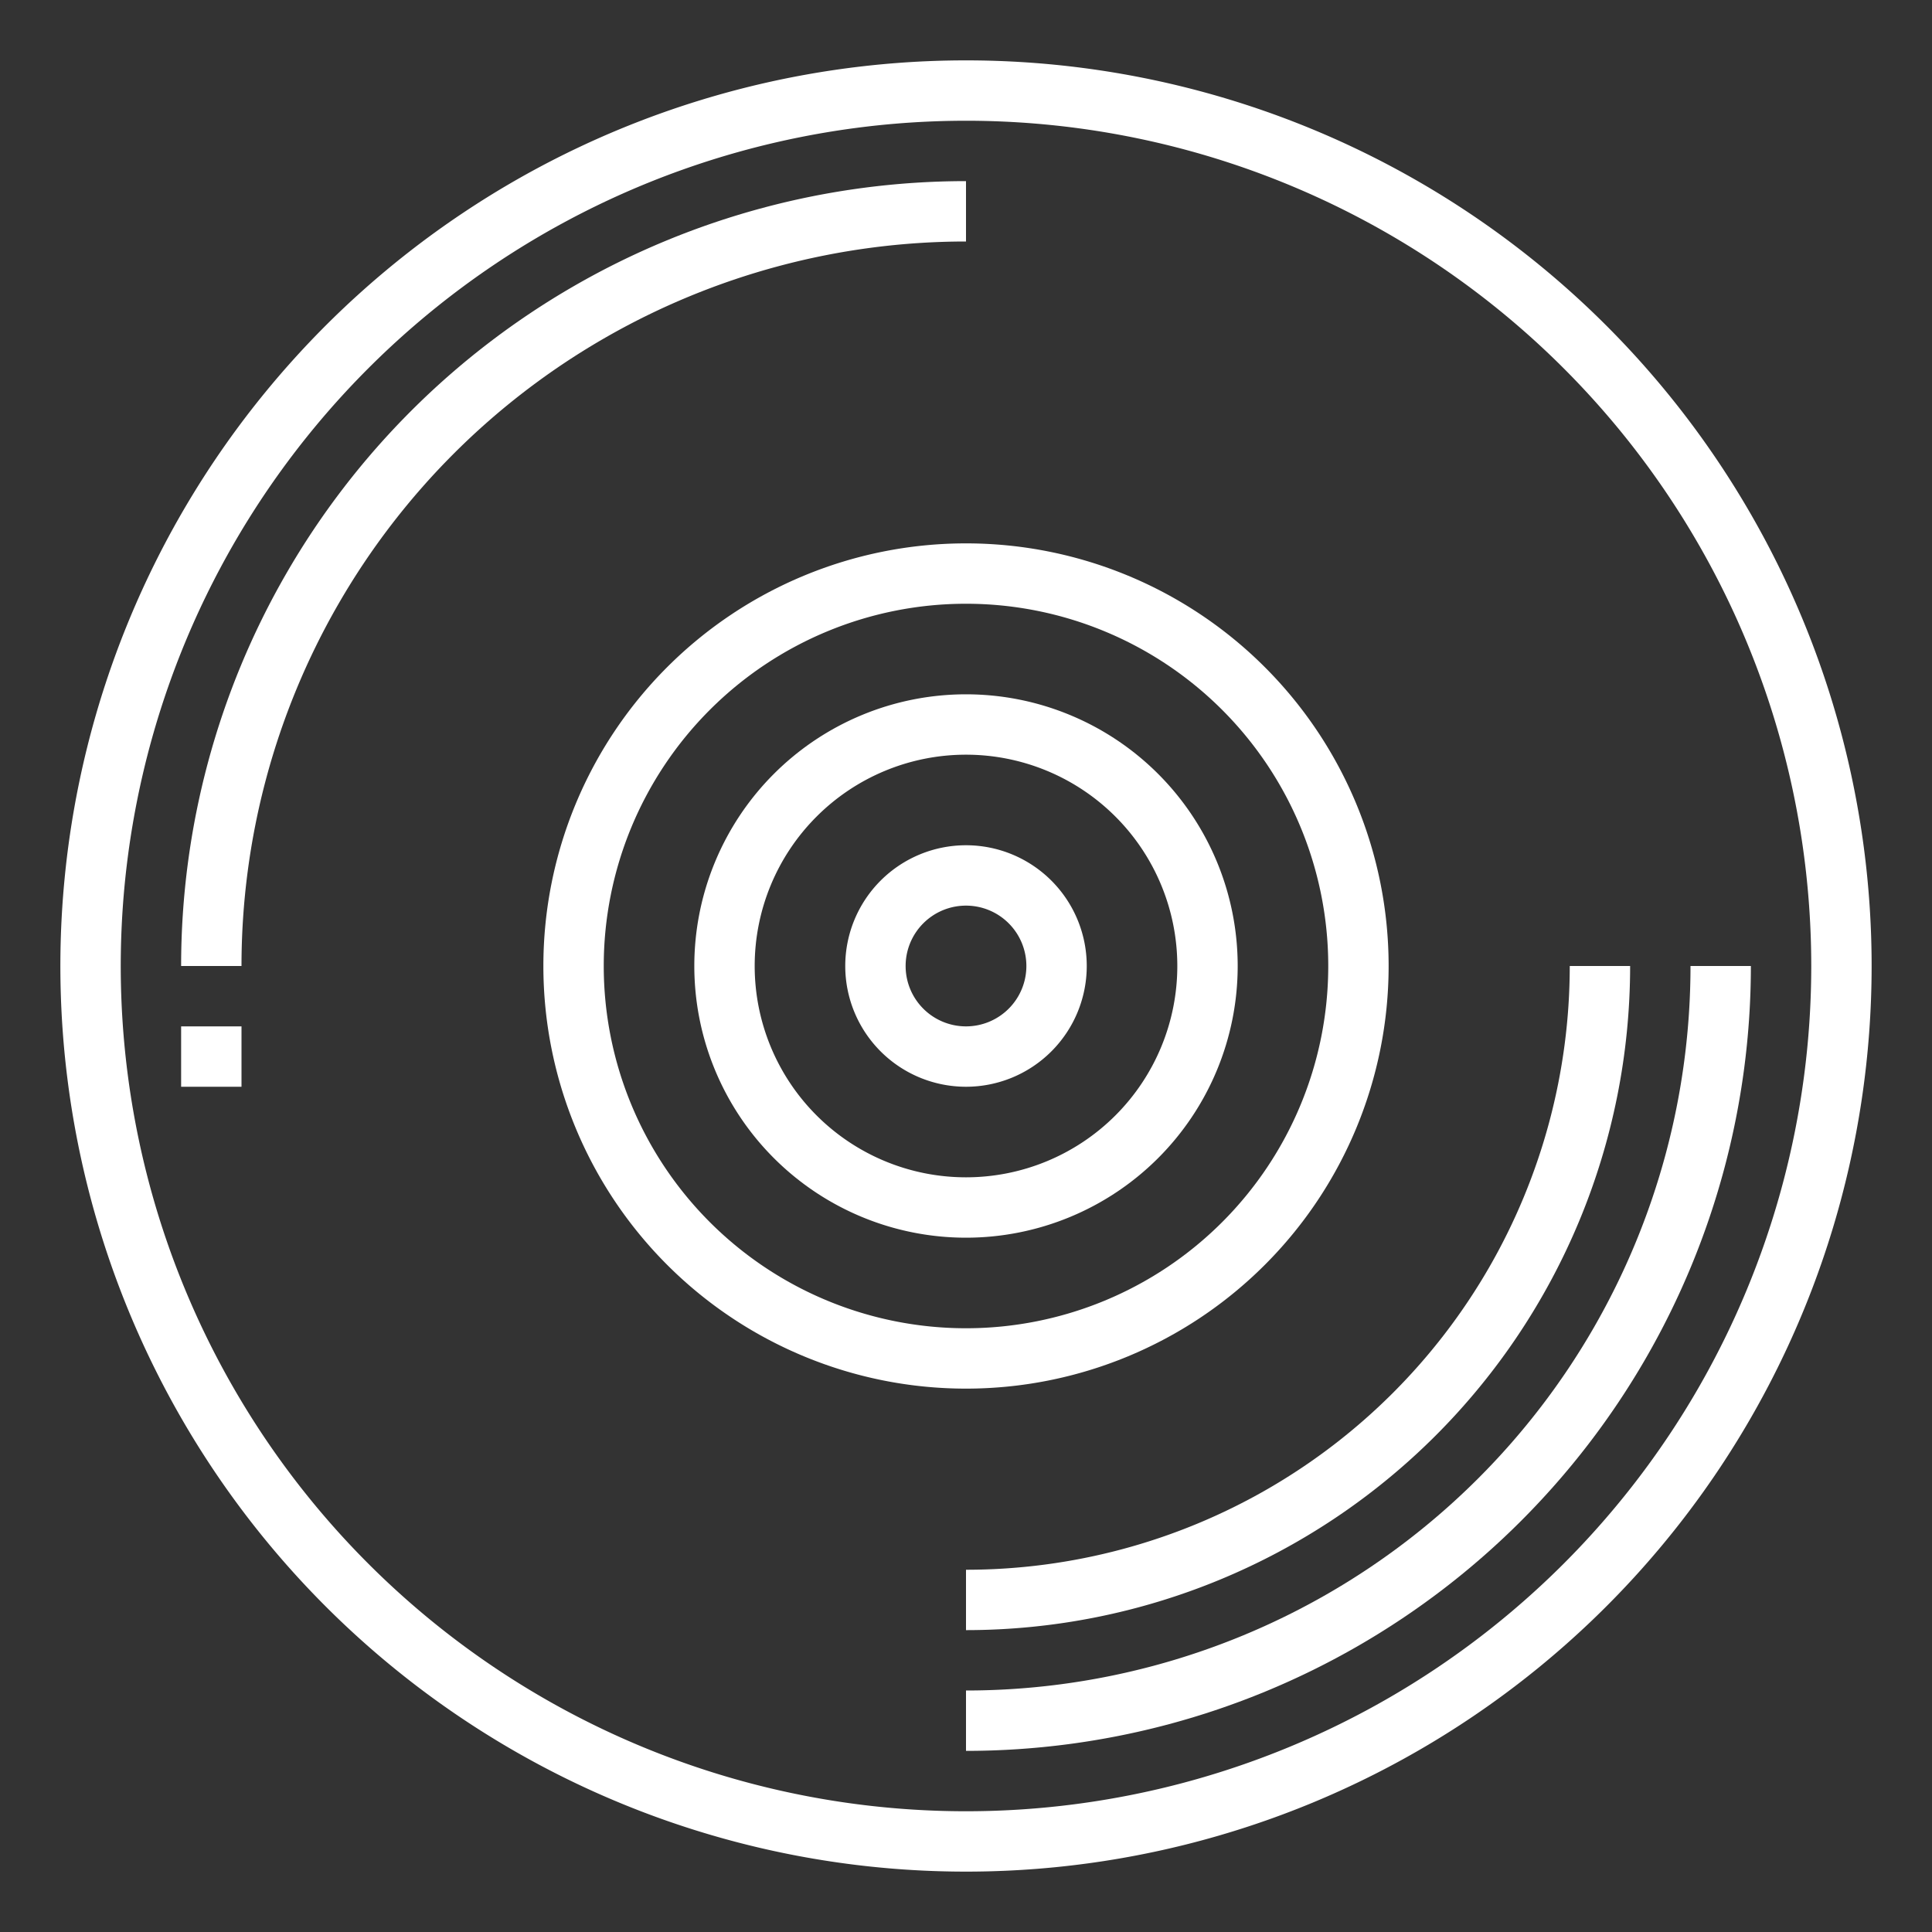<svg id="icon-audio-disc" xmlns="http://www.w3.org/2000/svg" viewBox="0 0 64 64" width="512" height="512" fill="#fff">
      <rect x="0" y="0" width="64" height="64" fill="#333333" stroke="none"/>
      <path d="M32 2a30 30 0 1 0 30 30A30 30 0 0 0 32 2zm0 58a28 28 0 1 1 28-28 28 28 0 0 1-28 28z"></path>
      <path d="M32 6A26 26 0 0 0 6 32h2A24 24 0 0 1 32 8zM32 56v2a26 26 0 0 0 26-26h-2a24 24 0 0 1-24 24z"></path>
      <path d="M32 52v2a22 22 0 0 0 22-22h-2a20 20 0 0 1-20 20z"></path>
      <path d="M46 32a14 14 0 1 0-14 14 14 14 0 0 0 14-14zm-26 0a12 12 0 1 1 12 12 12 12 0 0 1-12-12z"></path>
      <path d="M41 32a9 9 0 1 0-9 9 9 9 0 0 0 9-9zm-16 0a7 7 0 1 1 7 7 7 7 0 0 1-7-7z"></path>
      <path d="M36 32a4 4 0 1 0-4 4 4 4 0 0 0 4-4zm-6 0a2 2 0 1 1 2 2 2 2 0 0 1-2-2zM6 34h2v2H6z"></path>
    </svg>